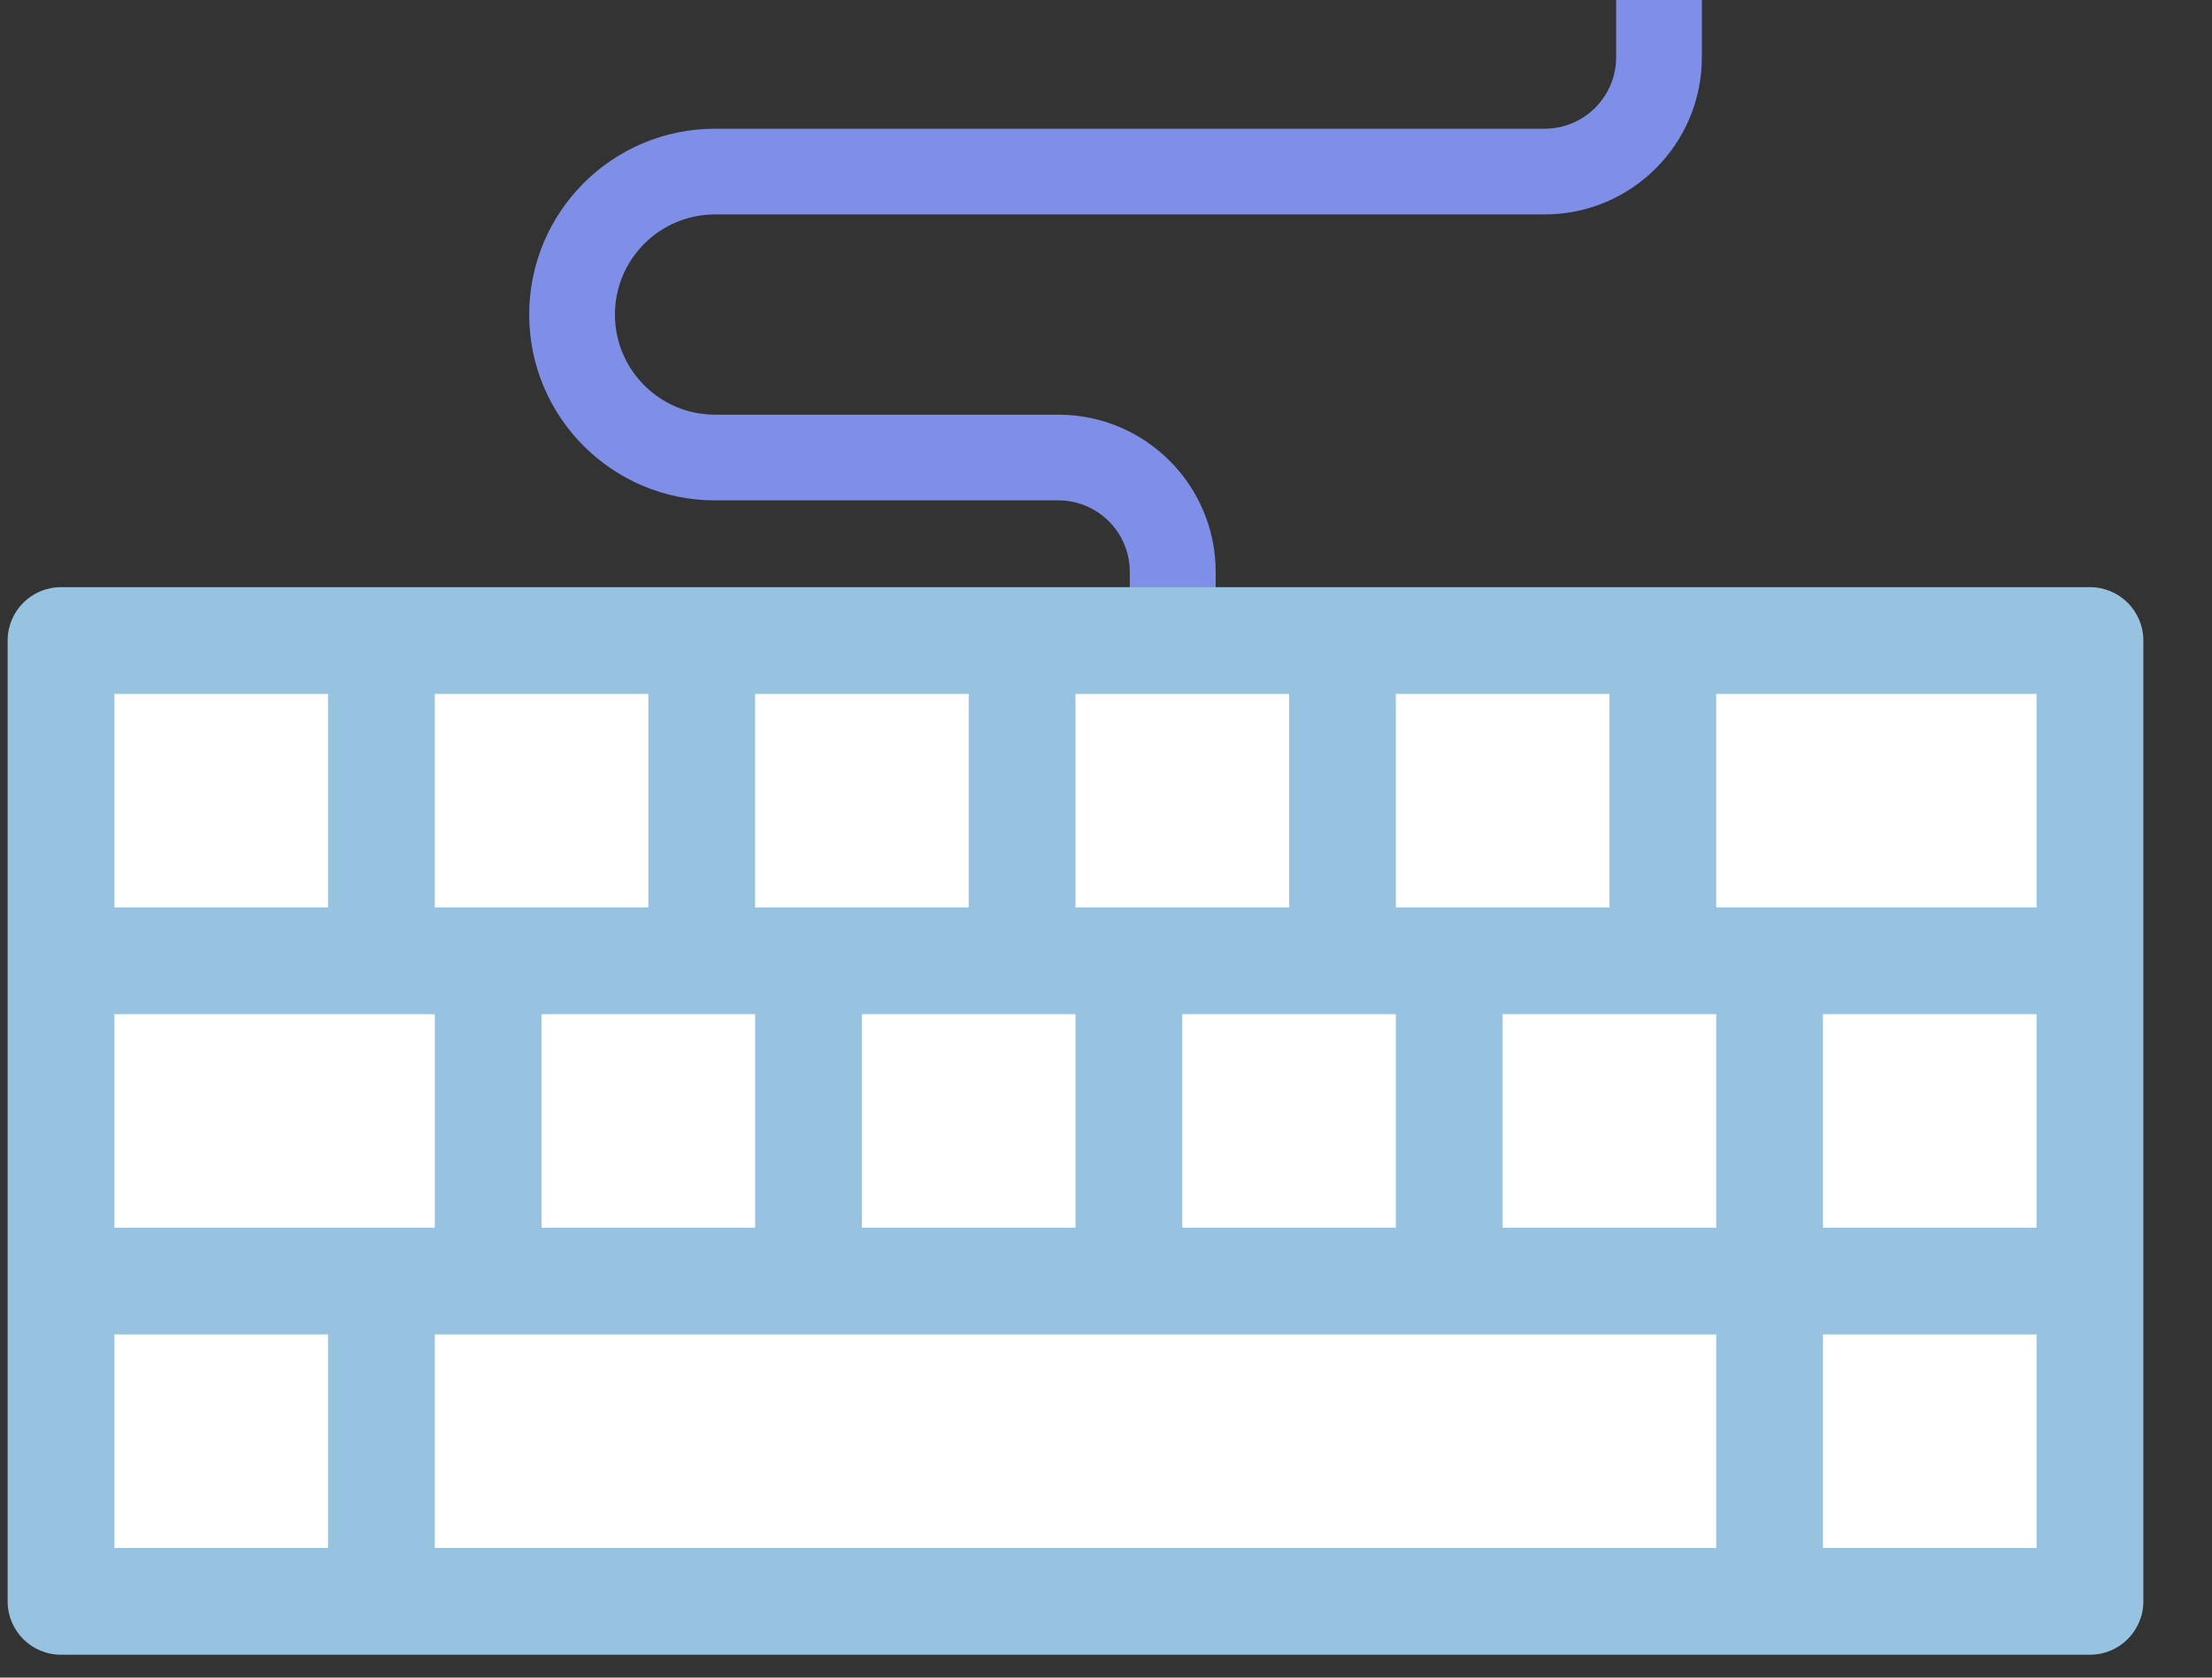 <svg width="29" height="22" viewBox="0 0 29 22" fill="none" xmlns="http://www.w3.org/2000/svg">
<rect x="0" y="0" width="29" height="22" fill="#333333" stroke="none"/>
<path d="M14.812 7.5C14.812 6.982 14.393 6.562 13.875 6.562H9.375C8.029 6.562 6.938 5.471 6.938 4.125C6.938 2.779 8.029 1.688 9.375 1.688H20.25C20.768 1.688 21.188 1.268 21.188 0.75V0H22.312V0.75C22.312 1.889 21.389 2.812 20.25 2.812H9.375C8.65 2.812 8.062 3.4 8.062 4.125C8.062 4.85 8.65 5.438 9.375 5.438H13.875C15.014 5.438 15.938 6.361 15.938 7.5V8.25H14.812V7.5Z" fill="#7F8EE7"/>
<path d="M0.1 8.4C0.1 8.013 0.413 7.7 0.8 7.7H27.4C27.787 7.7 28.1 8.013 28.1 8.4V21C28.1 21.387 27.787 21.7 27.4 21.7H0.8C0.413 21.7 0.1 21.387 0.1 21V8.4Z" fill="#97C3E0"/>
<path d="M1.5 9.1H4.3V11.9H1.5V9.1Z" fill="white"/>
<path d="M1.5 13.3H5.7V16.1H1.5V13.3Z" fill="white"/>
<path d="M5.7 9.1H8.5V11.9H5.7V9.1Z" fill="white"/>
<path d="M1.5 17.5H4.3V20.3H1.5V17.5Z" fill="white"/>
<path d="M5.7 17.5H22.5V20.3H5.7V17.5Z" fill="white"/>
<path d="M23.9 17.5H26.7V20.3H23.9V17.5Z" fill="white"/>
<path d="M9.9 9.1H12.7V11.9H9.9V9.1Z" fill="white"/>
<path d="M14.1 9.1H16.9V11.9H14.1V9.1Z" fill="white"/>
<path d="M18.3 9.1H21.1V11.9H18.3V9.1Z" fill="white"/>
<path d="M7.1 13.3H9.9V16.1H7.1V13.3Z" fill="white"/>
<path d="M11.3 13.3H14.1V16.1H11.3V13.3Z" fill="white"/>
<path d="M15.5 13.3H18.3V16.1H15.5V13.3Z" fill="white"/>
<path d="M19.7 13.3H22.5V16.1H19.7V13.3Z" fill="white"/>
<path d="M23.9 13.3H26.7V16.1H23.9V13.3Z" fill="white"/>
<path d="M22.5 9.1H26.7V11.9H22.5V9.1Z" fill="white"/>
</svg>
